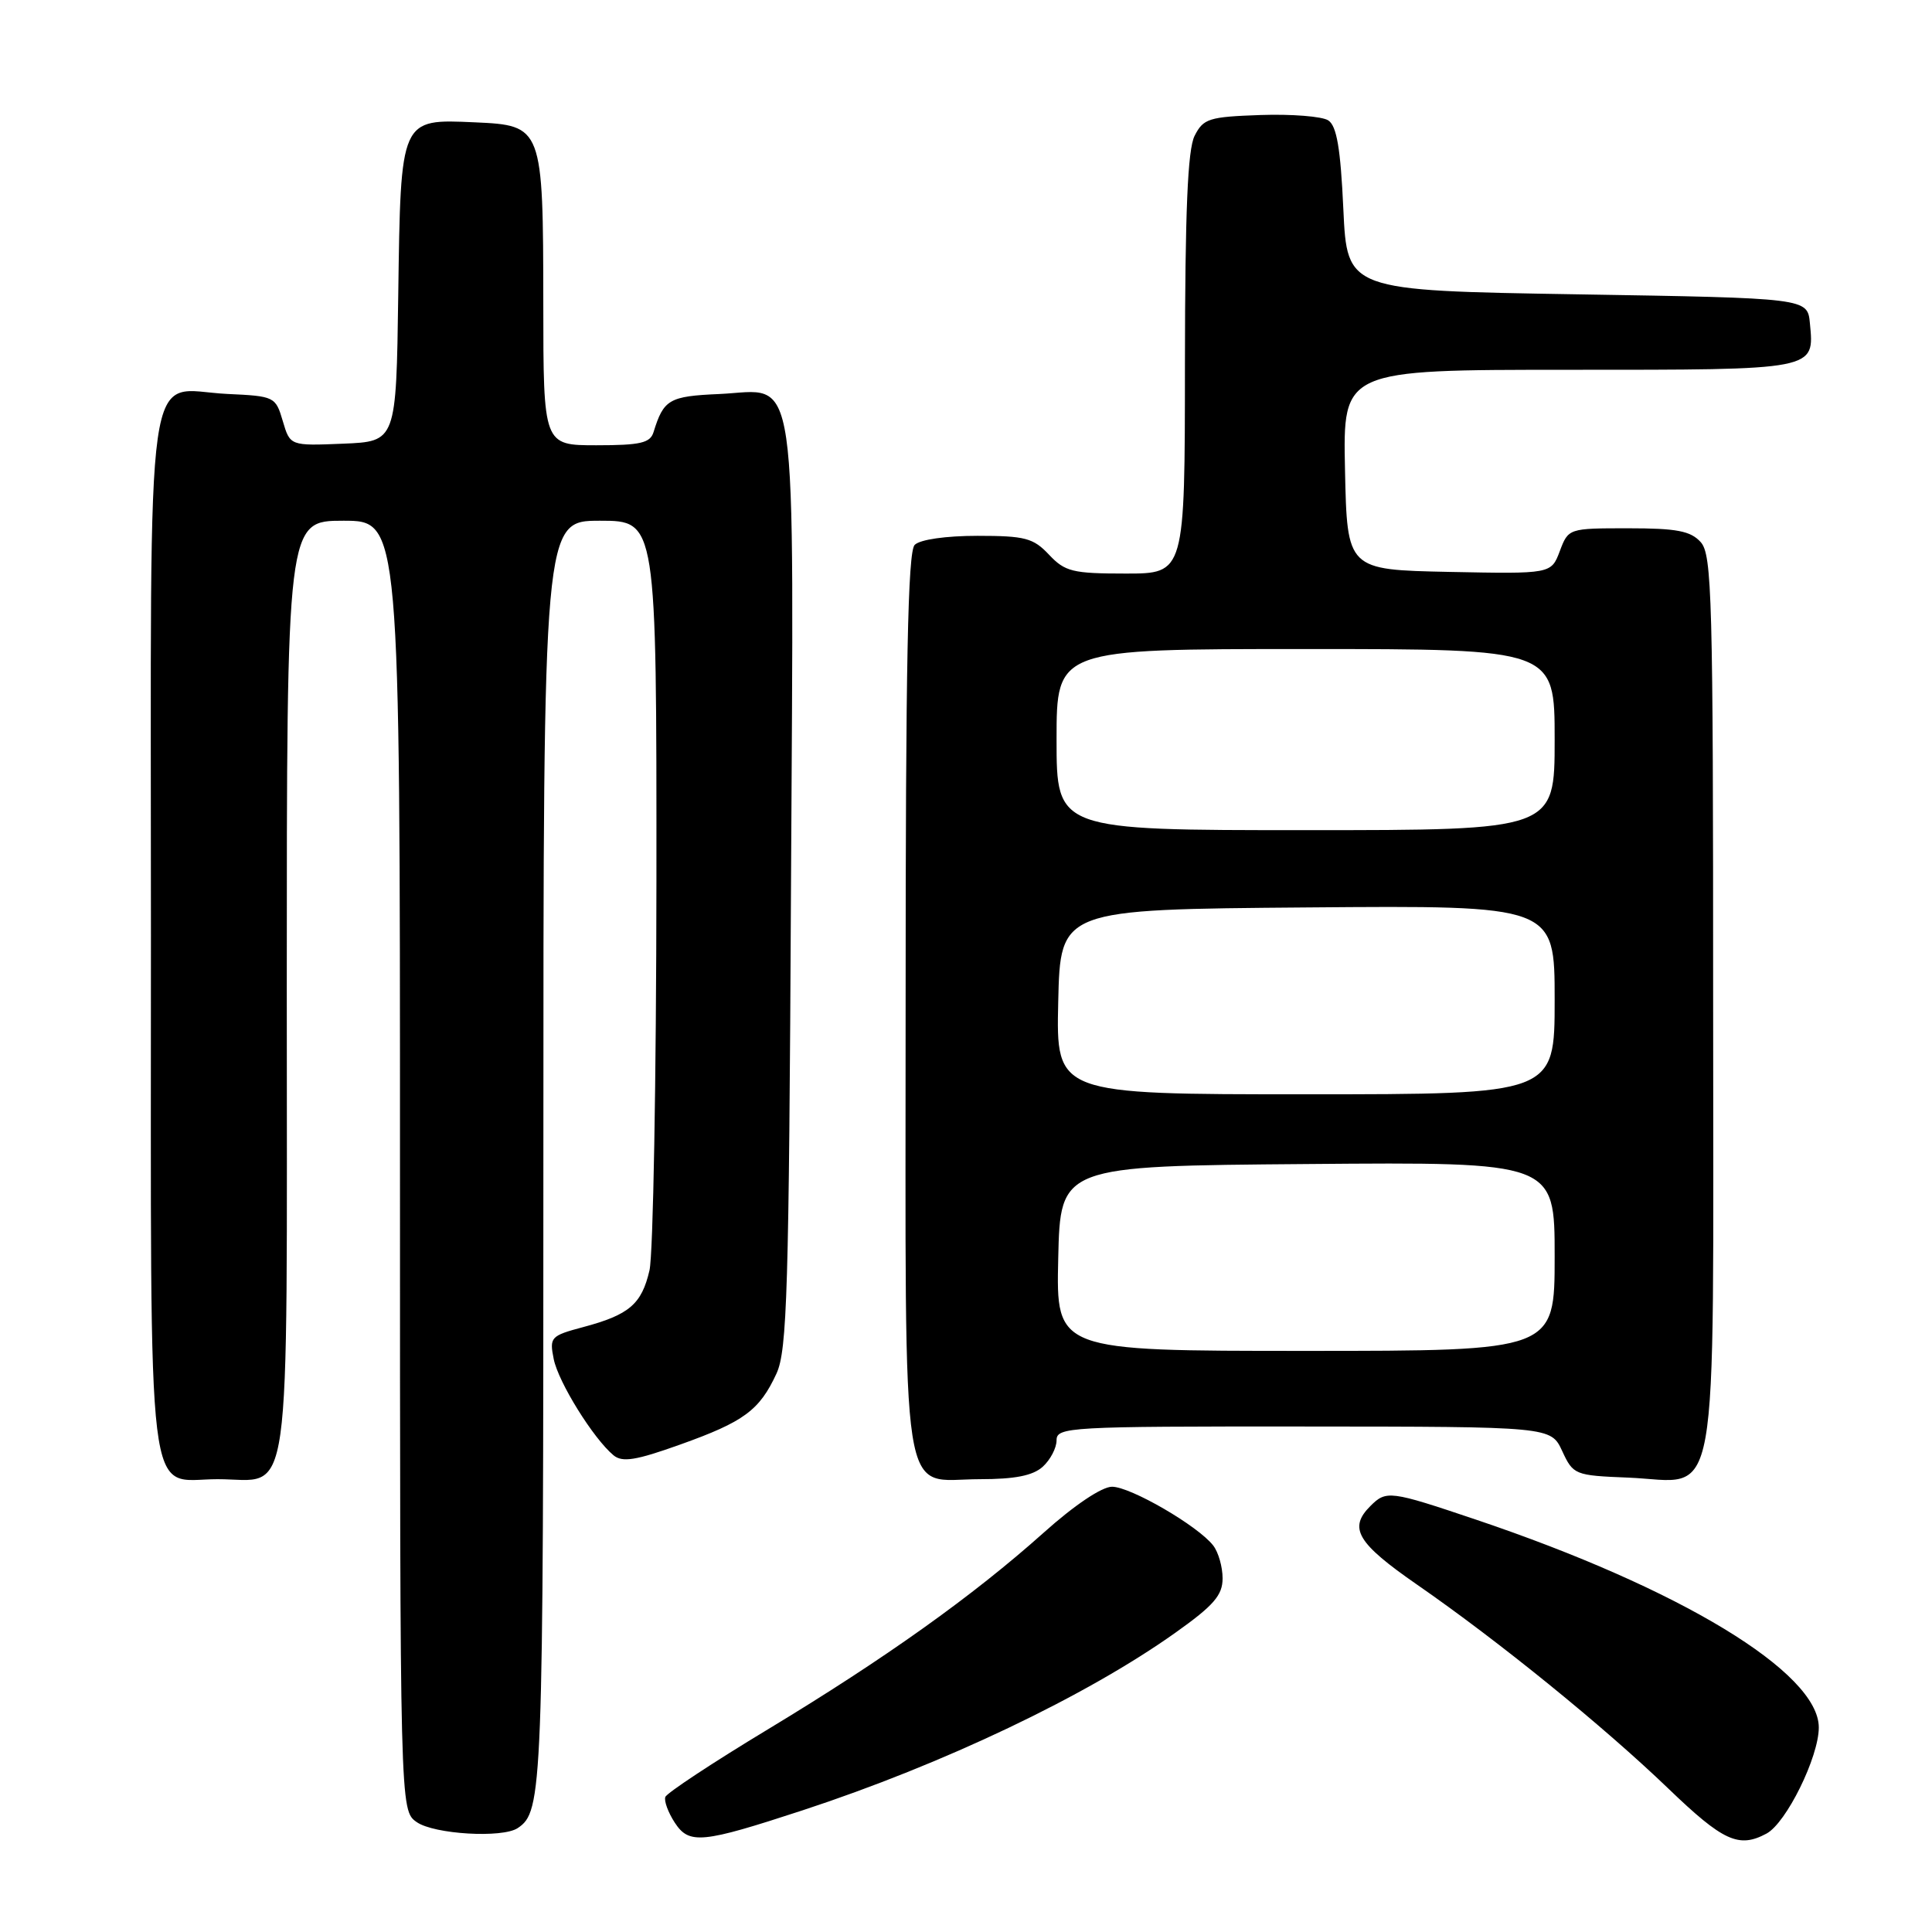 <?xml version="1.0" encoding="UTF-8" standalone="no"?>
<!DOCTYPE svg PUBLIC "-//W3C//DTD SVG 1.1//EN" "http://www.w3.org/Graphics/SVG/1.1/DTD/svg11.dtd" >
<svg xmlns="http://www.w3.org/2000/svg" xmlns:xlink="http://www.w3.org/1999/xlink" version="1.1" viewBox="0 0 256 256">
 <g >
 <path fill="currentColor"
d=" M 106.34 239.88 C 124.99 233.76 143.96 224.73 155.75 216.34 C 160.83 212.73 162.00 211.38 162.00 209.14 C 162.00 207.62 161.44 205.66 160.75 204.78 C 158.73 202.18 149.80 197.00 147.35 197.00 C 146.00 197.00 142.36 199.44 138.30 203.08 C 128.90 211.48 117.36 219.71 101.76 229.14 C 94.47 233.54 88.35 237.58 88.16 238.11 C 87.97 238.63 88.53 240.16 89.41 241.51 C 91.32 244.42 92.97 244.26 106.34 239.88 Z  M 234.07 242.96 C 236.69 241.56 241.00 232.81 241.00 228.90 C 241.00 221.61 222.65 210.48 195.55 201.35 C 184.15 197.51 183.69 197.45 181.57 199.57 C 178.65 202.49 179.83 204.47 187.75 209.96 C 198.60 217.47 212.45 228.72 221.06 236.99 C 228.33 243.98 230.40 244.93 234.07 242.96 Z  M 68.60 242.23 C 71.90 240.03 72.00 237.53 72.00 153.07 C 72.00 69.00 72.00 69.00 79.50 69.00 C 87.00 69.00 87.00 69.00 86.98 116.75 C 86.96 143.01 86.55 166.22 86.06 168.33 C 85.02 172.81 83.38 174.22 77.26 175.85 C 72.96 177.00 72.79 177.19 73.37 180.08 C 73.98 183.14 78.62 190.61 81.29 192.83 C 82.46 193.80 84.24 193.52 90.13 191.41 C 98.59 188.39 100.64 186.87 102.89 182.00 C 104.30 178.93 104.54 171.07 104.81 117.67 C 105.18 46.55 105.93 51.73 95.30 52.21 C 88.66 52.50 87.94 52.92 86.60 57.25 C 86.16 58.70 84.86 59.00 79.03 59.00 C 72.00 59.00 72.00 59.00 71.99 40.25 C 71.97 16.78 71.90 16.61 62.92 16.21 C 53.01 15.77 53.10 15.57 52.77 39.05 C 52.50 58.50 52.50 58.50 45.47 58.79 C 38.44 59.08 38.44 59.08 37.47 55.79 C 36.52 52.56 36.38 52.49 30.13 52.20 C 19.01 51.67 20.00 44.69 20.00 123.83 C 20.00 202.13 19.25 196.00 28.83 196.00 C 38.80 196.00 38.00 201.66 38.00 130.85 C 38.00 69.00 38.00 69.00 45.50 69.00 C 53.00 69.00 53.00 69.00 53.00 154.44 C 53.00 239.89 53.00 239.89 55.22 241.44 C 57.52 243.05 66.58 243.59 68.60 242.23 Z  M 138.17 194.35 C 139.18 193.43 140.00 191.86 140.00 190.85 C 140.00 189.09 141.58 189.00 172.75 189.02 C 205.50 189.04 205.50 189.04 207.00 192.27 C 208.46 195.42 208.67 195.51 215.71 195.79 C 228.05 196.29 227.00 202.14 227.00 132.83 C 227.00 79.17 226.85 73.49 225.35 71.83 C 224.01 70.35 222.17 70.00 215.76 70.00 C 207.85 70.00 207.82 70.01 206.68 73.03 C 205.54 76.05 205.54 76.05 192.02 75.78 C 178.50 75.50 178.50 75.50 178.22 62.25 C 177.94 49.00 177.94 49.00 207.85 49.00 C 240.82 49.00 240.42 49.08 239.82 42.82 C 239.50 39.50 239.50 39.50 209.00 39.00 C 178.50 38.50 178.50 38.50 178.00 27.71 C 177.63 19.63 177.12 16.68 176.00 15.95 C 175.18 15.42 171.14 15.10 167.03 15.24 C 160.18 15.48 159.45 15.71 158.29 18.00 C 157.37 19.83 157.03 27.93 157.01 48.25 C 157.00 76.00 157.00 76.00 149.17 76.00 C 142.12 76.00 141.12 75.75 139.00 73.50 C 136.92 71.29 135.83 71.00 129.53 71.00 C 125.32 71.00 121.91 71.49 121.20 72.20 C 120.29 73.11 120.00 87.95 120.00 132.87 C 120.00 201.56 119.13 196.00 129.83 196.00 C 134.49 196.00 136.86 195.53 138.17 194.35 Z  M 140.22 166.75 C 140.50 154.50 140.50 154.50 173.25 154.24 C 206.00 153.97 206.00 153.97 206.00 166.49 C 206.00 179.00 206.00 179.00 172.97 179.00 C 139.94 179.00 139.94 179.00 140.22 166.75 Z  M 140.22 132.75 C 140.50 120.50 140.50 120.50 173.25 120.24 C 206.00 119.97 206.00 119.97 206.00 132.49 C 206.00 145.00 206.00 145.00 172.97 145.00 C 139.94 145.00 139.94 145.00 140.22 132.75 Z  M 140.00 98.00 C 140.00 86.00 140.00 86.00 173.00 86.00 C 206.00 86.00 206.00 86.00 206.00 98.00 C 206.00 110.00 206.00 110.00 173.00 110.00 C 140.00 110.00 140.00 110.00 140.00 98.00 Z "/>
</g>
</svg>